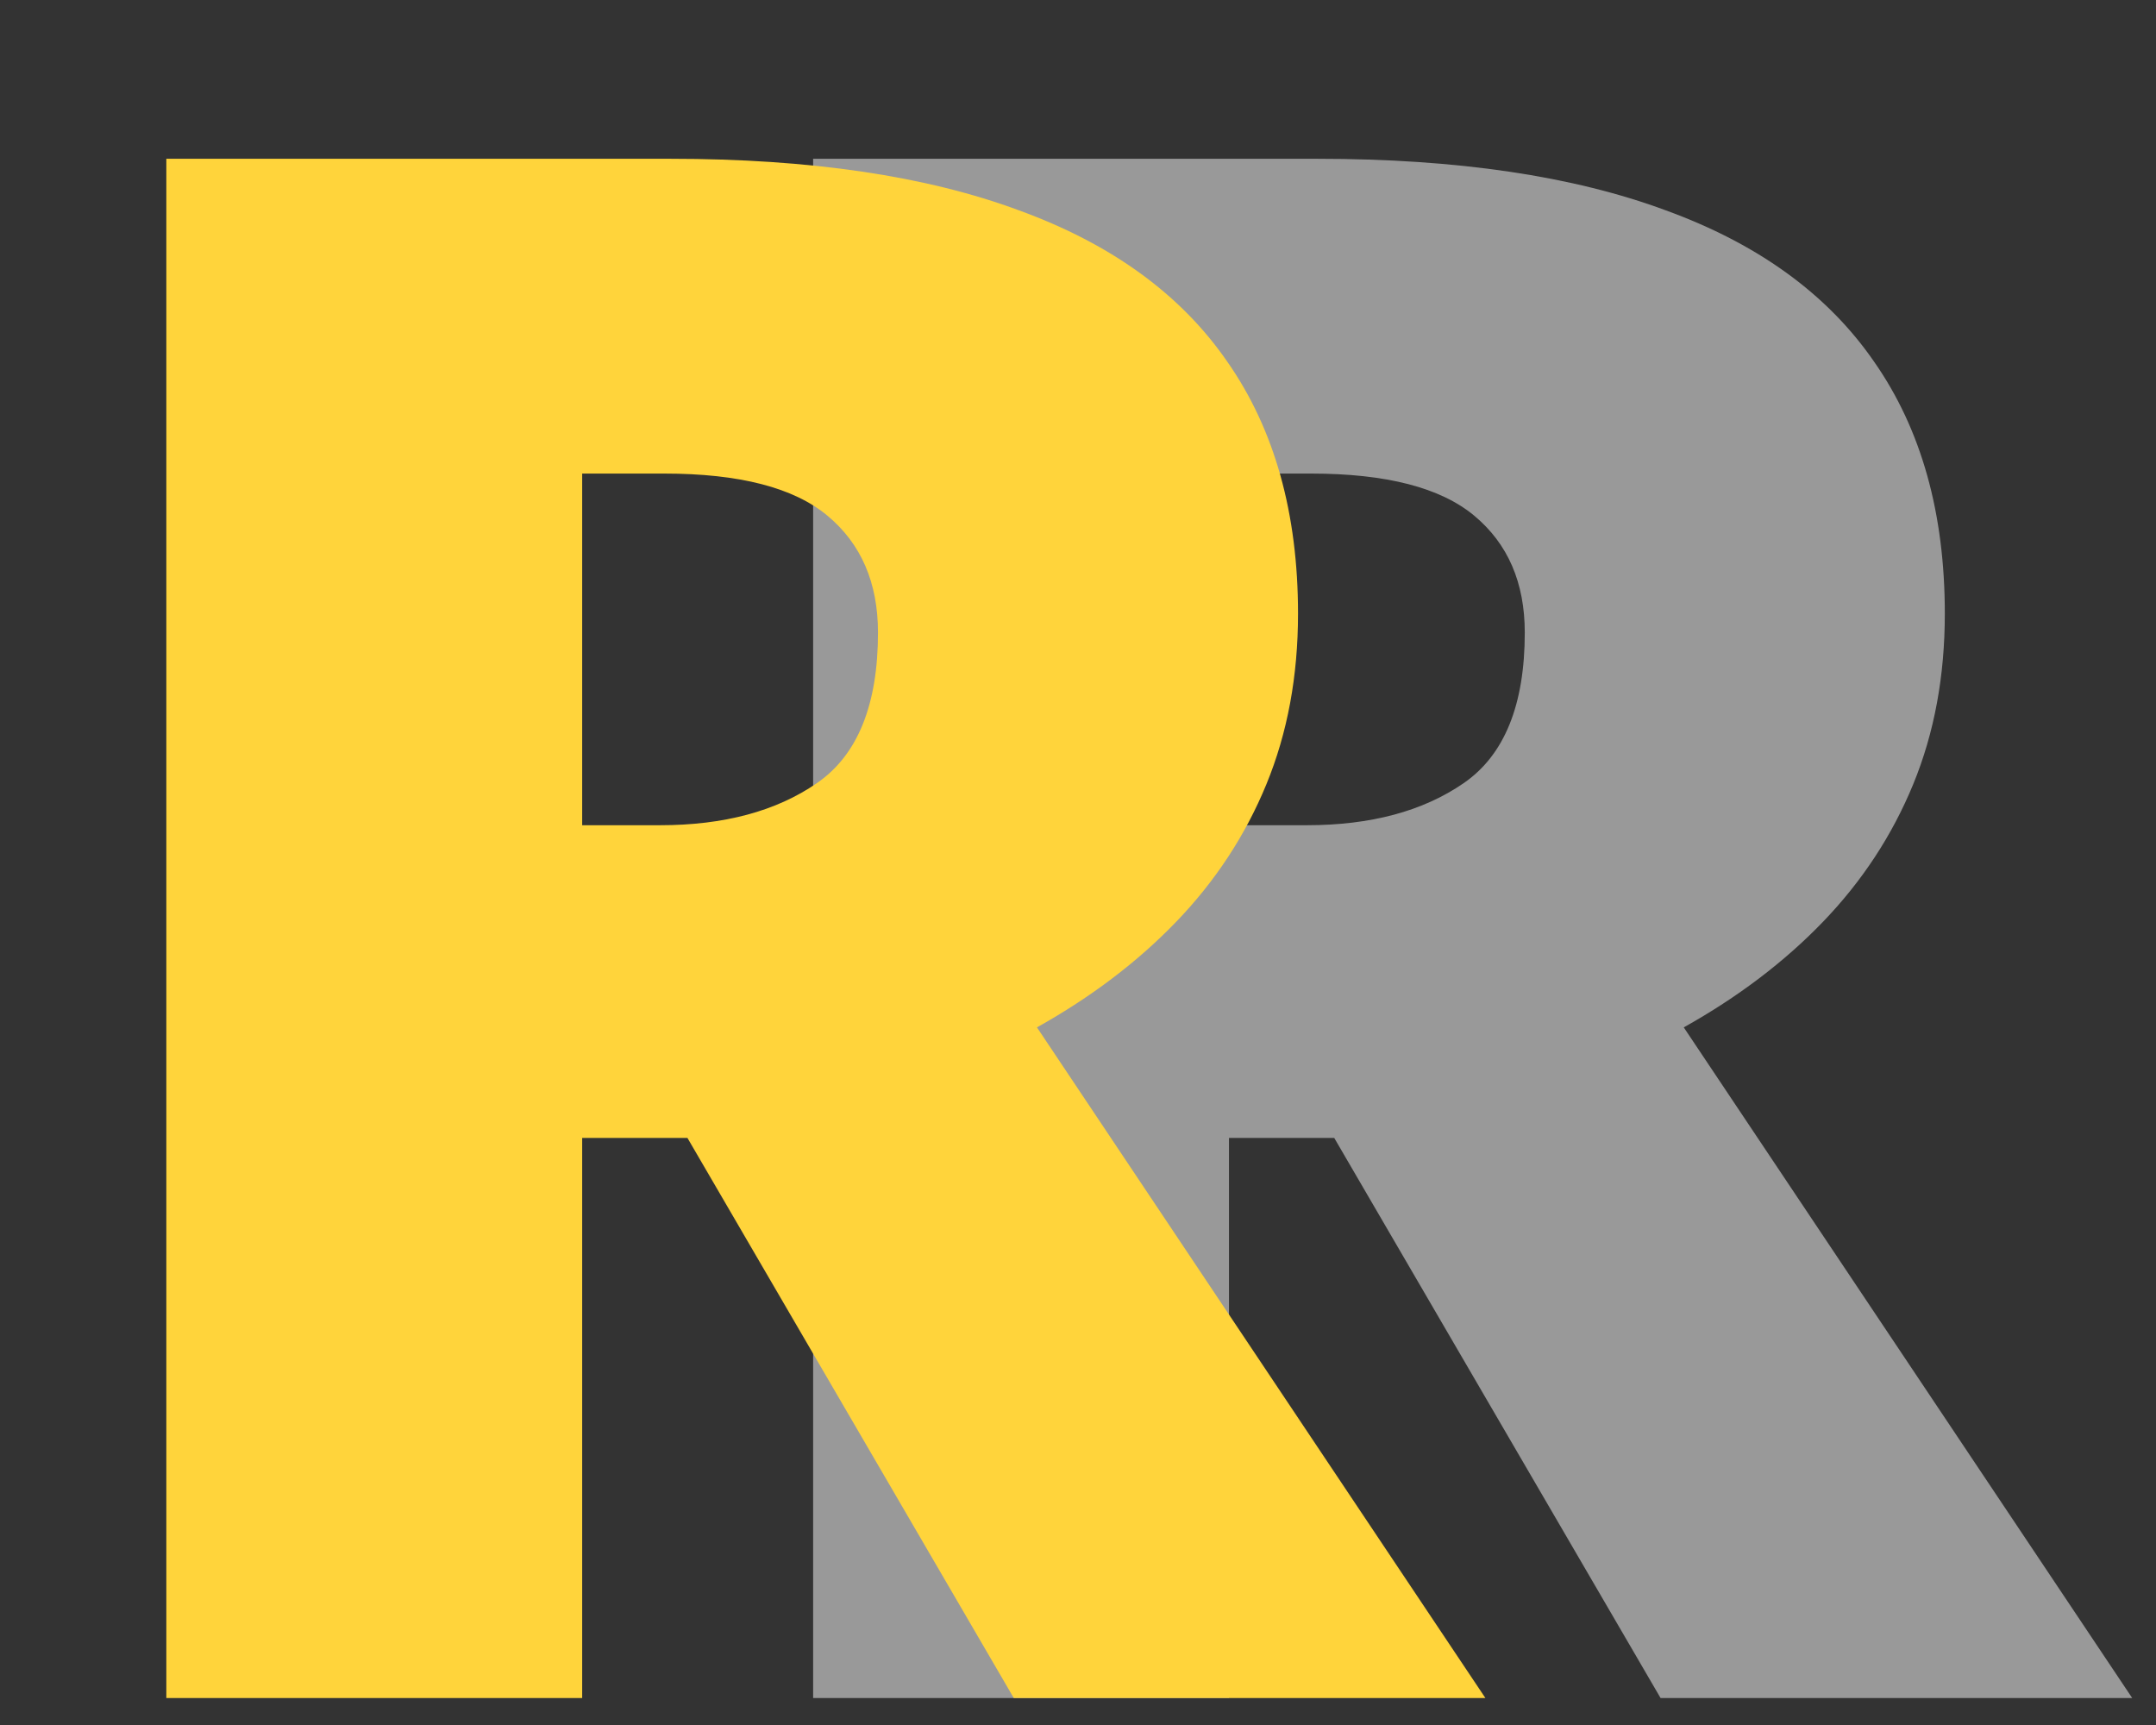 <svg width="80" height="64" viewBox="0 0 80 64" fill="none" xmlns="http://www.w3.org/2000/svg">
<rect x="0" y="0" width="80" height="64" fill="#333333" stroke="none"/>
<path d="M48.883 5.891C54.065 5.891 58.375 6.529 61.812 7.805C65.25 9.055 67.828 10.93 69.547 13.43C71.292 15.93 72.164 19.042 72.164 22.766C72.164 25.083 71.773 27.193 70.992 29.094C70.211 30.995 69.091 32.7 67.633 34.211C66.201 35.695 64.482 36.997 62.477 38.117L79.117 63H61.617L49.508 42.219H45.602V63H30.172V5.891H48.883ZM48.648 17.57H45.602V30.617H48.492C50.862 30.617 52.802 30.096 54.312 29.055C55.823 28.013 56.578 26.151 56.578 23.469C56.578 21.62 55.953 20.174 54.703 19.133C53.453 18.091 51.435 17.57 48.648 17.57Z" fill="white" fill-opacity="0.5"/>
<path d="M24.883 5.891C30.065 5.891 34.375 6.529 37.812 7.805C41.25 9.055 43.828 10.93 45.547 13.43C47.292 15.93 48.164 19.042 48.164 22.766C48.164 25.083 47.773 27.193 46.992 29.094C46.211 30.995 45.091 32.7 43.633 34.211C42.2 35.695 40.482 36.997 38.477 38.117L55.117 63H37.617L25.508 42.219H21.602V63H6.172V5.891H24.883ZM24.648 17.57H21.602V30.617H24.492C26.862 30.617 28.802 30.096 30.312 29.055C31.823 28.013 32.578 26.151 32.578 23.469C32.578 21.62 31.953 20.174 30.703 19.133C29.453 18.091 27.435 17.57 24.648 17.57Z" fill="#FFD43B"/>
</svg>
